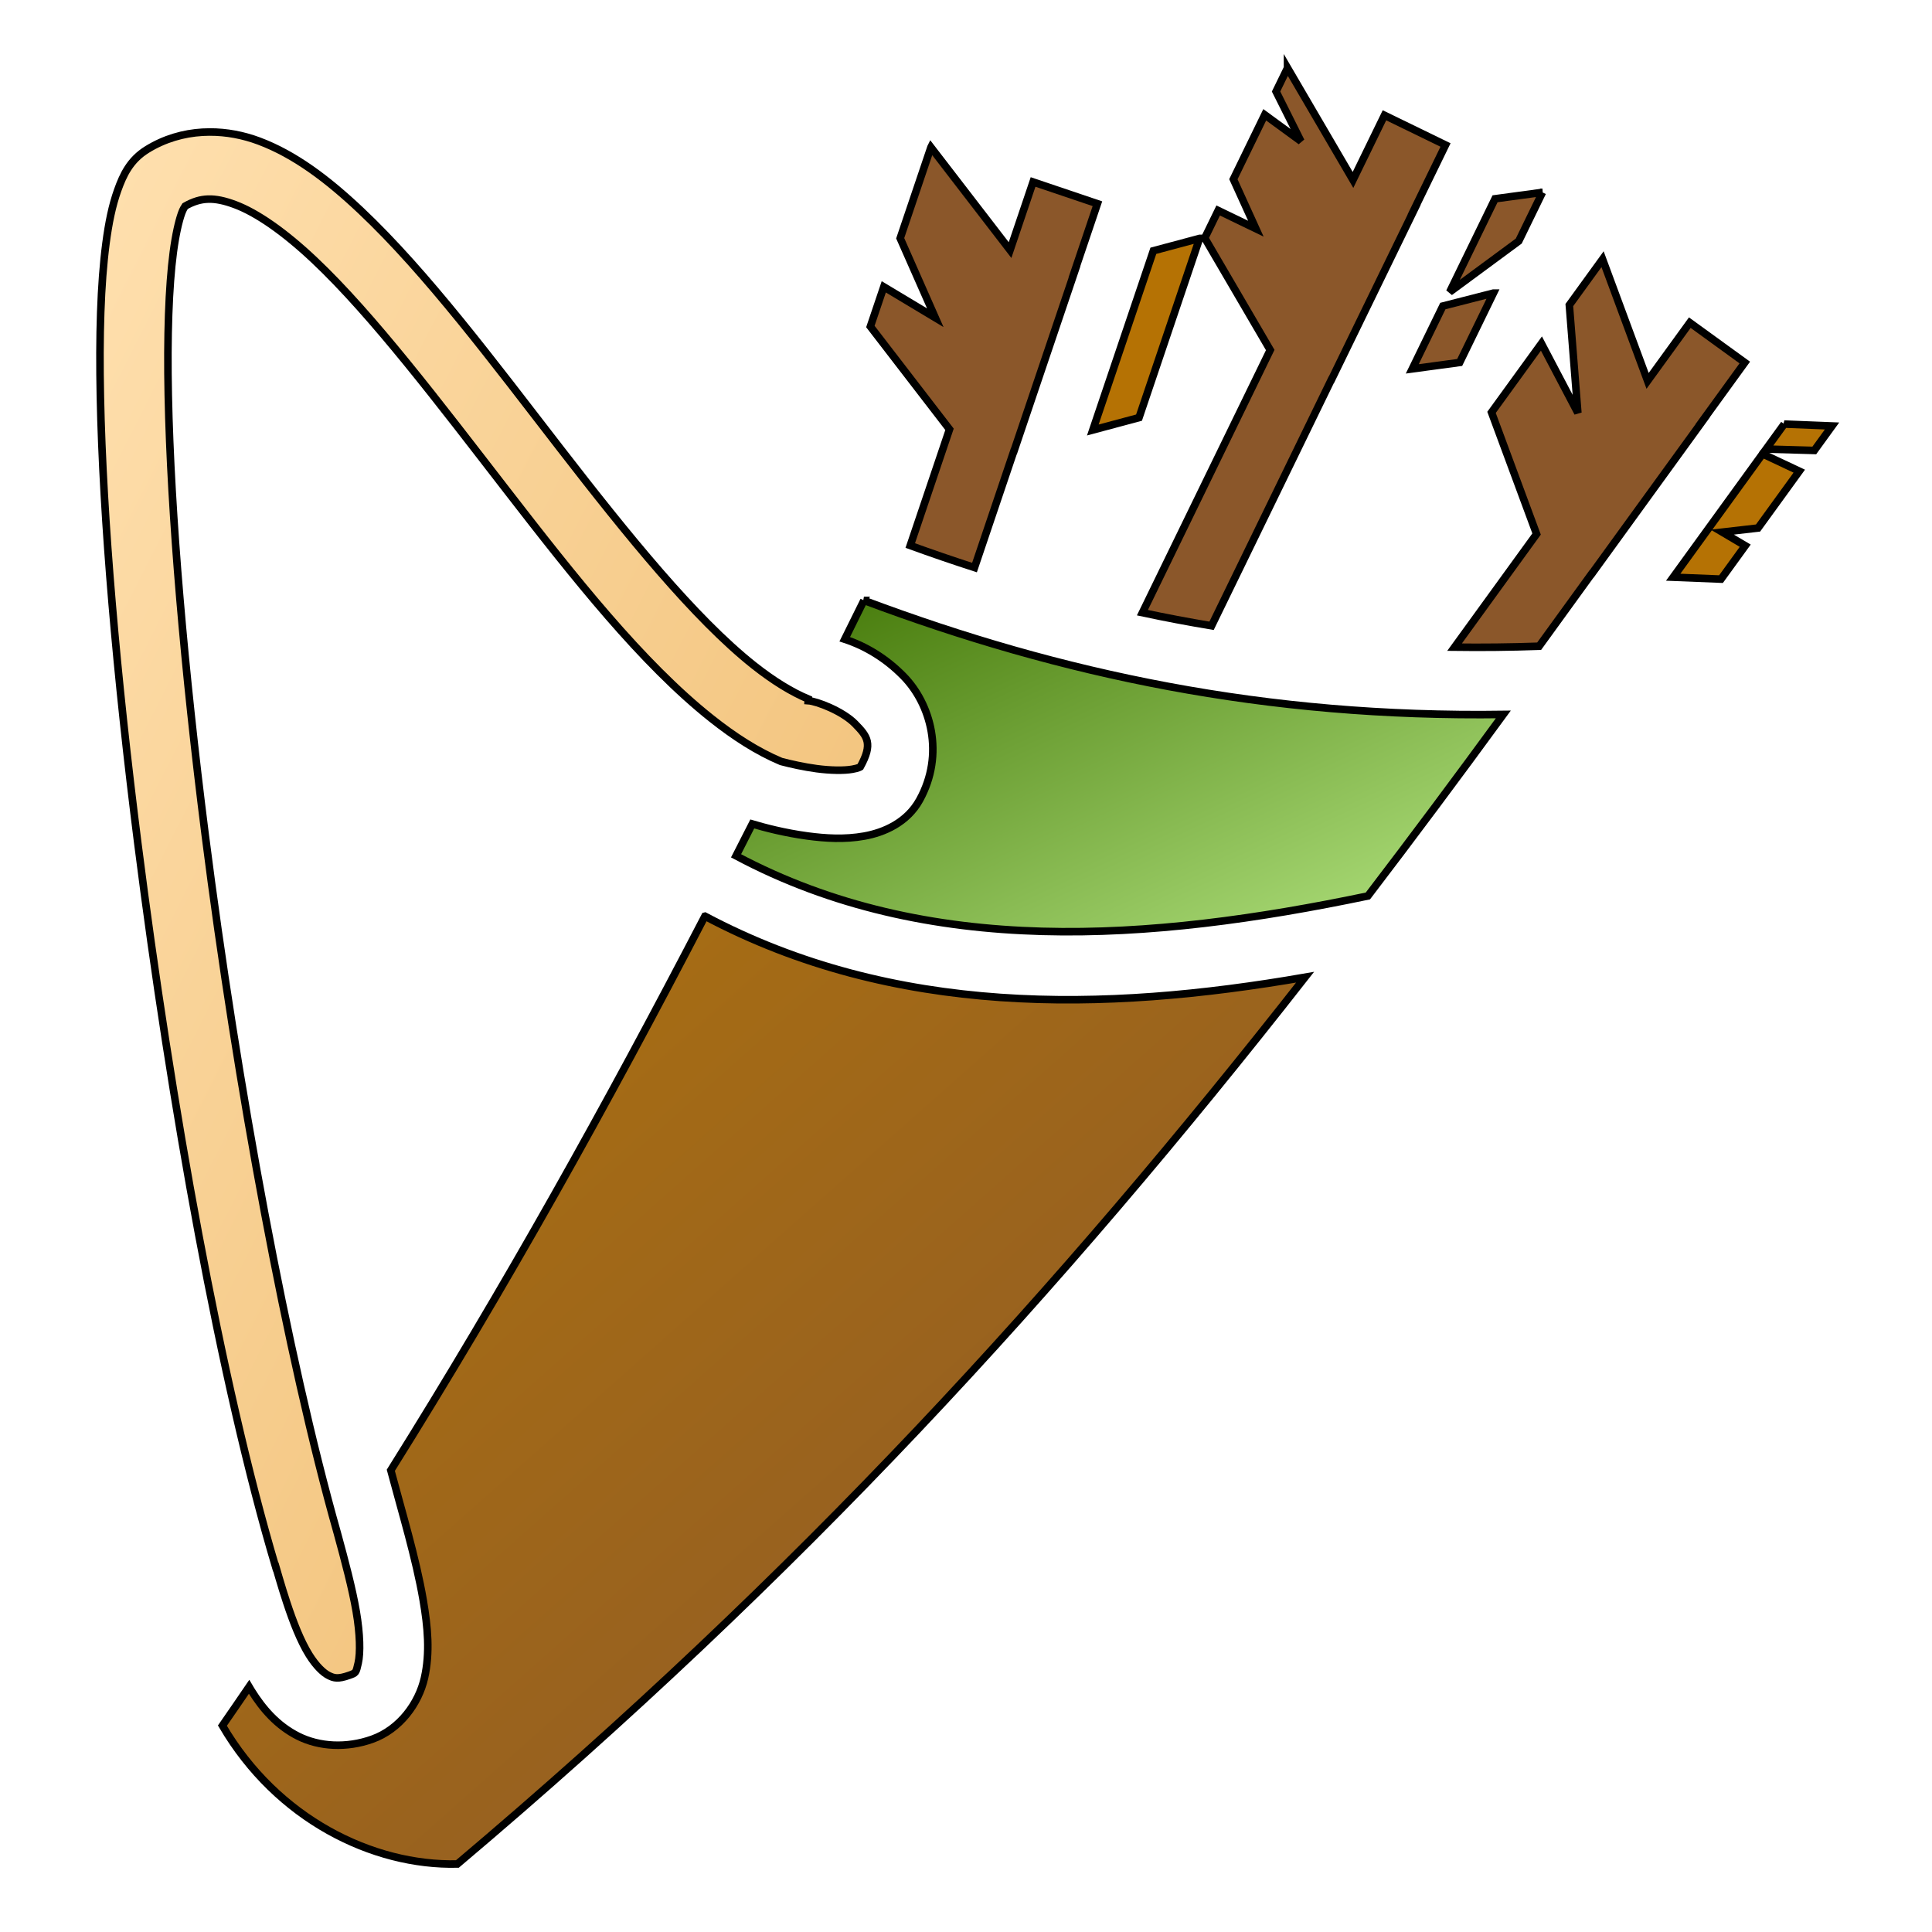 <svg xmlns="http://www.w3.org/2000/svg" viewBox="0 0 512 512" style="height: 512px; width: 512px;"><defs><radialGradient id="delapouite-quiver-gradient-0"><stop offset="0%" stop-color="#c9c9c9" stop-opacity="1"></stop><stop offset="100%" stop-color="#000" stop-opacity="1"></stop></radialGradient><linearGradient x1="0" x2="1" y1="0" y2="1" id="delapouite-quiver-gradient-3"><stop offset="0%" stop-color="#ffe0af" stop-opacity="1"></stop><stop offset="100%" stop-color="#eeba6c" stop-opacity="1"></stop></linearGradient><linearGradient x1="0" x2="1" y1="0" y2="1" id="delapouite-quiver-gradient-11"><stop offset="0%" stop-color="#417505" stop-opacity="1"></stop><stop offset="100%" stop-color="#b8e986" stop-opacity="1"></stop></linearGradient><linearGradient x1="0" x2="1" y1="0" y2="1" id="delapouite-quiver-gradient-12"><stop offset="0%" stop-color="#ad720e" stop-opacity="1"></stop><stop offset="100%" stop-color="#8b572a" stop-opacity="1"></stop></linearGradient><linearGradient x1="0" x2="0" y1="0" y2="1" id="delapouite-quiver-gradient-16"><stop offset="0%" stop-color="#b57204" stop-opacity="1"></stop><stop offset="100%" stop-color="#8b572a" stop-opacity="1"></stop></linearGradient><linearGradient x1="0" x2="0" y1="0" y2="1" id="delapouite-quiver-gradient-19"><stop offset="0%" stop-color="#b57204" stop-opacity="1"></stop><stop offset="100%" stop-color="#8b572a" stop-opacity="1"></stop></linearGradient><linearGradient x1="0" x2="0" y1="0" y2="1" id="delapouite-quiver-gradient-23"><stop offset="0%" stop-color="#b57204" stop-opacity="1"></stop><stop offset="100%" stop-color="#8b572a" stop-opacity="1"></stop></linearGradient><linearGradient x1="0" x2="0" y1="0" y2="1" id="delapouite-quiver-gradient-25"><stop offset="0%" stop-color="#b57204" stop-opacity="1"></stop><stop offset="100%" stop-color="#8b572a" stop-opacity="1"></stop></linearGradient></defs><g class="" transform="translate(0,0)" style=""><g><path d="M341.21 18.004L338.17 24.252L344.755 37.425L335.167 30.42L326.857 47.496L332.817 60.603L322.827 55.779L319.273 63.079L336.623 92.762L302.749 162.368C308.831 163.664 314.941 164.823 321.075 165.845L352.797 100.655L352.837 100.65L374.774 55.572L374.734 55.578L383.08 38.425L366.896 30.55L358.558 47.683L341.21 18.001Z" class="" fill="#8b572a" stroke="#000000" stroke-opacity="1" stroke-width="2" fill-opacity="1"></path><path d="M55.578 34.978C54.944 34.98 54.311 34.998 53.678 35.035C48.611 35.331 43.588 36.775 39.008 39.595C34.455 42.399 32.638 46.362 31.181 50.427C29.724 54.493 28.793 59.104 28.086 64.472C26.673 75.21 26.27 88.948 26.6 105.132C27.258 137.502 30.936 179.495 36.523 223.478C45.345 292.928 58.533 366.572 73.053 415.271L73.107 415.257C73.652 417.137 74.241 419.157 74.877 421.219L74.887 421.259C75.249 422.407 75.612 423.541 75.974 424.657C77.672 429.807 79.651 434.912 81.931 438.565C83.788 441.538 85.694 443.325 87.101 444.03C88.506 444.733 89.545 445.043 92.581 443.96C94.338 443.334 94.333 443.35 94.931 440.705C95.531 438.058 95.436 433.07 94.409 427.088C93.345 420.898 91.429 413.708 89.381 406.228C76.188 359.738 62.849 287.886 54.379 221.211C48.849 177.674 45.234 136.084 44.596 104.768C44.276 89.11 44.726 75.981 45.932 66.823C46.536 62.243 47.356 58.653 48.126 56.505C48.506 55.445 48.91 54.858 49.066 54.622C53.21 52.266 56.771 52.162 62.302 54.228C68.112 56.398 75.438 61.515 83.25 68.883C98.873 83.618 116.45 106.873 134.263 129.895C152.076 152.918 170.055 175.735 188.571 190.428C194.551 195.175 200.646 199.126 207.001 201.802C209.591 202.476 212.963 203.242 216.431 203.707C220.041 204.189 223.661 204.251 225.874 203.855C227.514 203.562 227.932 203.269 227.99 203.23C231.38 197.067 229.926 195.218 226.62 191.832C223.303 188.434 216.467 185.842 214.185 185.689L214.215 185.256C209.827 183.416 204.939 180.436 199.762 176.328C184.022 163.836 166.208 141.764 148.502 118.878C130.797 95.994 113.134 72.321 95.602 55.788C86.836 47.52 78.102 40.915 68.606 37.368C64.452 35.814 60.021 34.968 55.584 34.98Z" class="" fill="url(#delapouite-quiver-gradient-3)" stroke="#000000" stroke-opacity="1" stroke-width="2"></path><path d="M246.705 39.038L238.56 63.14L247.86 84.2L234.212 76.01L230.658 86.53L251.63 113.773L241.224 144.573C246.882 146.623 252.554 148.57 258.251 150.413L268.678 119.553L268.715 119.543L284.765 72.048L284.723 72.06L290.829 53.988L273.776 48.226L267.676 66.279L246.706 39.036Z" class="" fill="#8b572a" stroke="#000000" stroke-opacity="1" stroke-width="2" fill-opacity="1"></path><path d="M408.769 50.978L396.204 52.678L384.178 77.388L402.484 63.886L408.767 50.978Z" class="" fill="#8b572a" stroke="#000000" stroke-opacity="1" stroke-width="2" fill-opacity="1"></path><path d="M317.897 63.183L305.65 66.46L289.605 113.955L301.853 110.677L317.898 63.183Z" class="" fill="#b57204" stroke="#000000" stroke-opacity="1" stroke-width="2" fill-opacity="1"></path><path d="M424.694 68.691L415.887 80.841L418.149 109.415L408.495 91.04L395.27 109.28L407.208 141.52L385.47 171.507C392.805 171.601 400.27 171.523 407.886 171.257L421.769 152.103L421.809 152.105L451.233 111.517L451.193 111.515L462.387 96.072L447.815 85.506L436.631 100.933L424.694 68.691Z" class="" fill="#8b572a" stroke="#000000" stroke-opacity="1" stroke-width="2" fill-opacity="1"></path><path d="M395.778 77.673L382.368 81.106L374.265 97.756L386.829 96.056L395.779 77.673Z" class="" fill="#8b572a" stroke="#000000" stroke-opacity="1" stroke-width="2" fill-opacity="1"></path><path d="M472.838 112.383L468.035 119.008L480.805 119.374L485.507 112.887L472.837 112.382Z" class="" fill="#b57204" stroke="#000000" stroke-opacity="1" stroke-width="2" fill-opacity="1"></path><path d="M467.105 120.288L443.415 152.968L456.083 153.475L462.505 144.618L456.425 141.02L465.9 139.933L476.826 124.861L467.106 120.288Z" class="" fill="#b57204" stroke="#000000" stroke-opacity="1" stroke-width="2" fill-opacity="1"></path><path d="M228.953 159.118C227.251 162.58 225.56 165.968 223.863 169.403C229.369 171.208 234.791 174.439 239.493 179.257C246.617 186.554 250.436 199.823 243.705 212.001C240.391 217.995 234.249 220.641 229.037 221.573C223.823 222.505 218.737 222.175 214.039 221.548C207.869 220.723 202.495 219.285 199.362 218.358C197.93 221.176 196.499 223.998 195.062 226.801C245.902 253.881 304.595 249.551 362.5 237.441C374.518 221.706 386.447 205.694 398.397 189.335C335.402 190.218 281.267 178.745 228.952 159.118Z" class="selected" fill="url(#delapouite-quiver-gradient-11)" stroke="#000000" stroke-opacity="1" stroke-width="2"></path><path d="M186.813 242.801C160.891 292.721 134.033 340.981 103.568 389.637C106.48 400.621 110.213 412.785 112.146 424.042C113.369 431.165 114.002 437.984 112.484 444.682C110.966 451.382 105.998 458.286 98.624 460.916C91.848 463.333 84.63 462.928 79.034 460.123C73.436 457.319 69.594 452.801 66.66 448.098C66.437 447.742 66.227 447.381 66.013 447.02C63.671 450.445 61.33 453.87 58.941 457.307C73.4 482.04 98.747 494.51 121.21 493.98C211.93 417.368 280.956 341.866 345.86 258.97C292.488 268.235 236.855 269.383 186.816 242.8Z" class="" fill="url(#delapouite-quiver-gradient-12)" stroke="#000000" stroke-opacity="1" stroke-width="2"></path></g></g></svg>